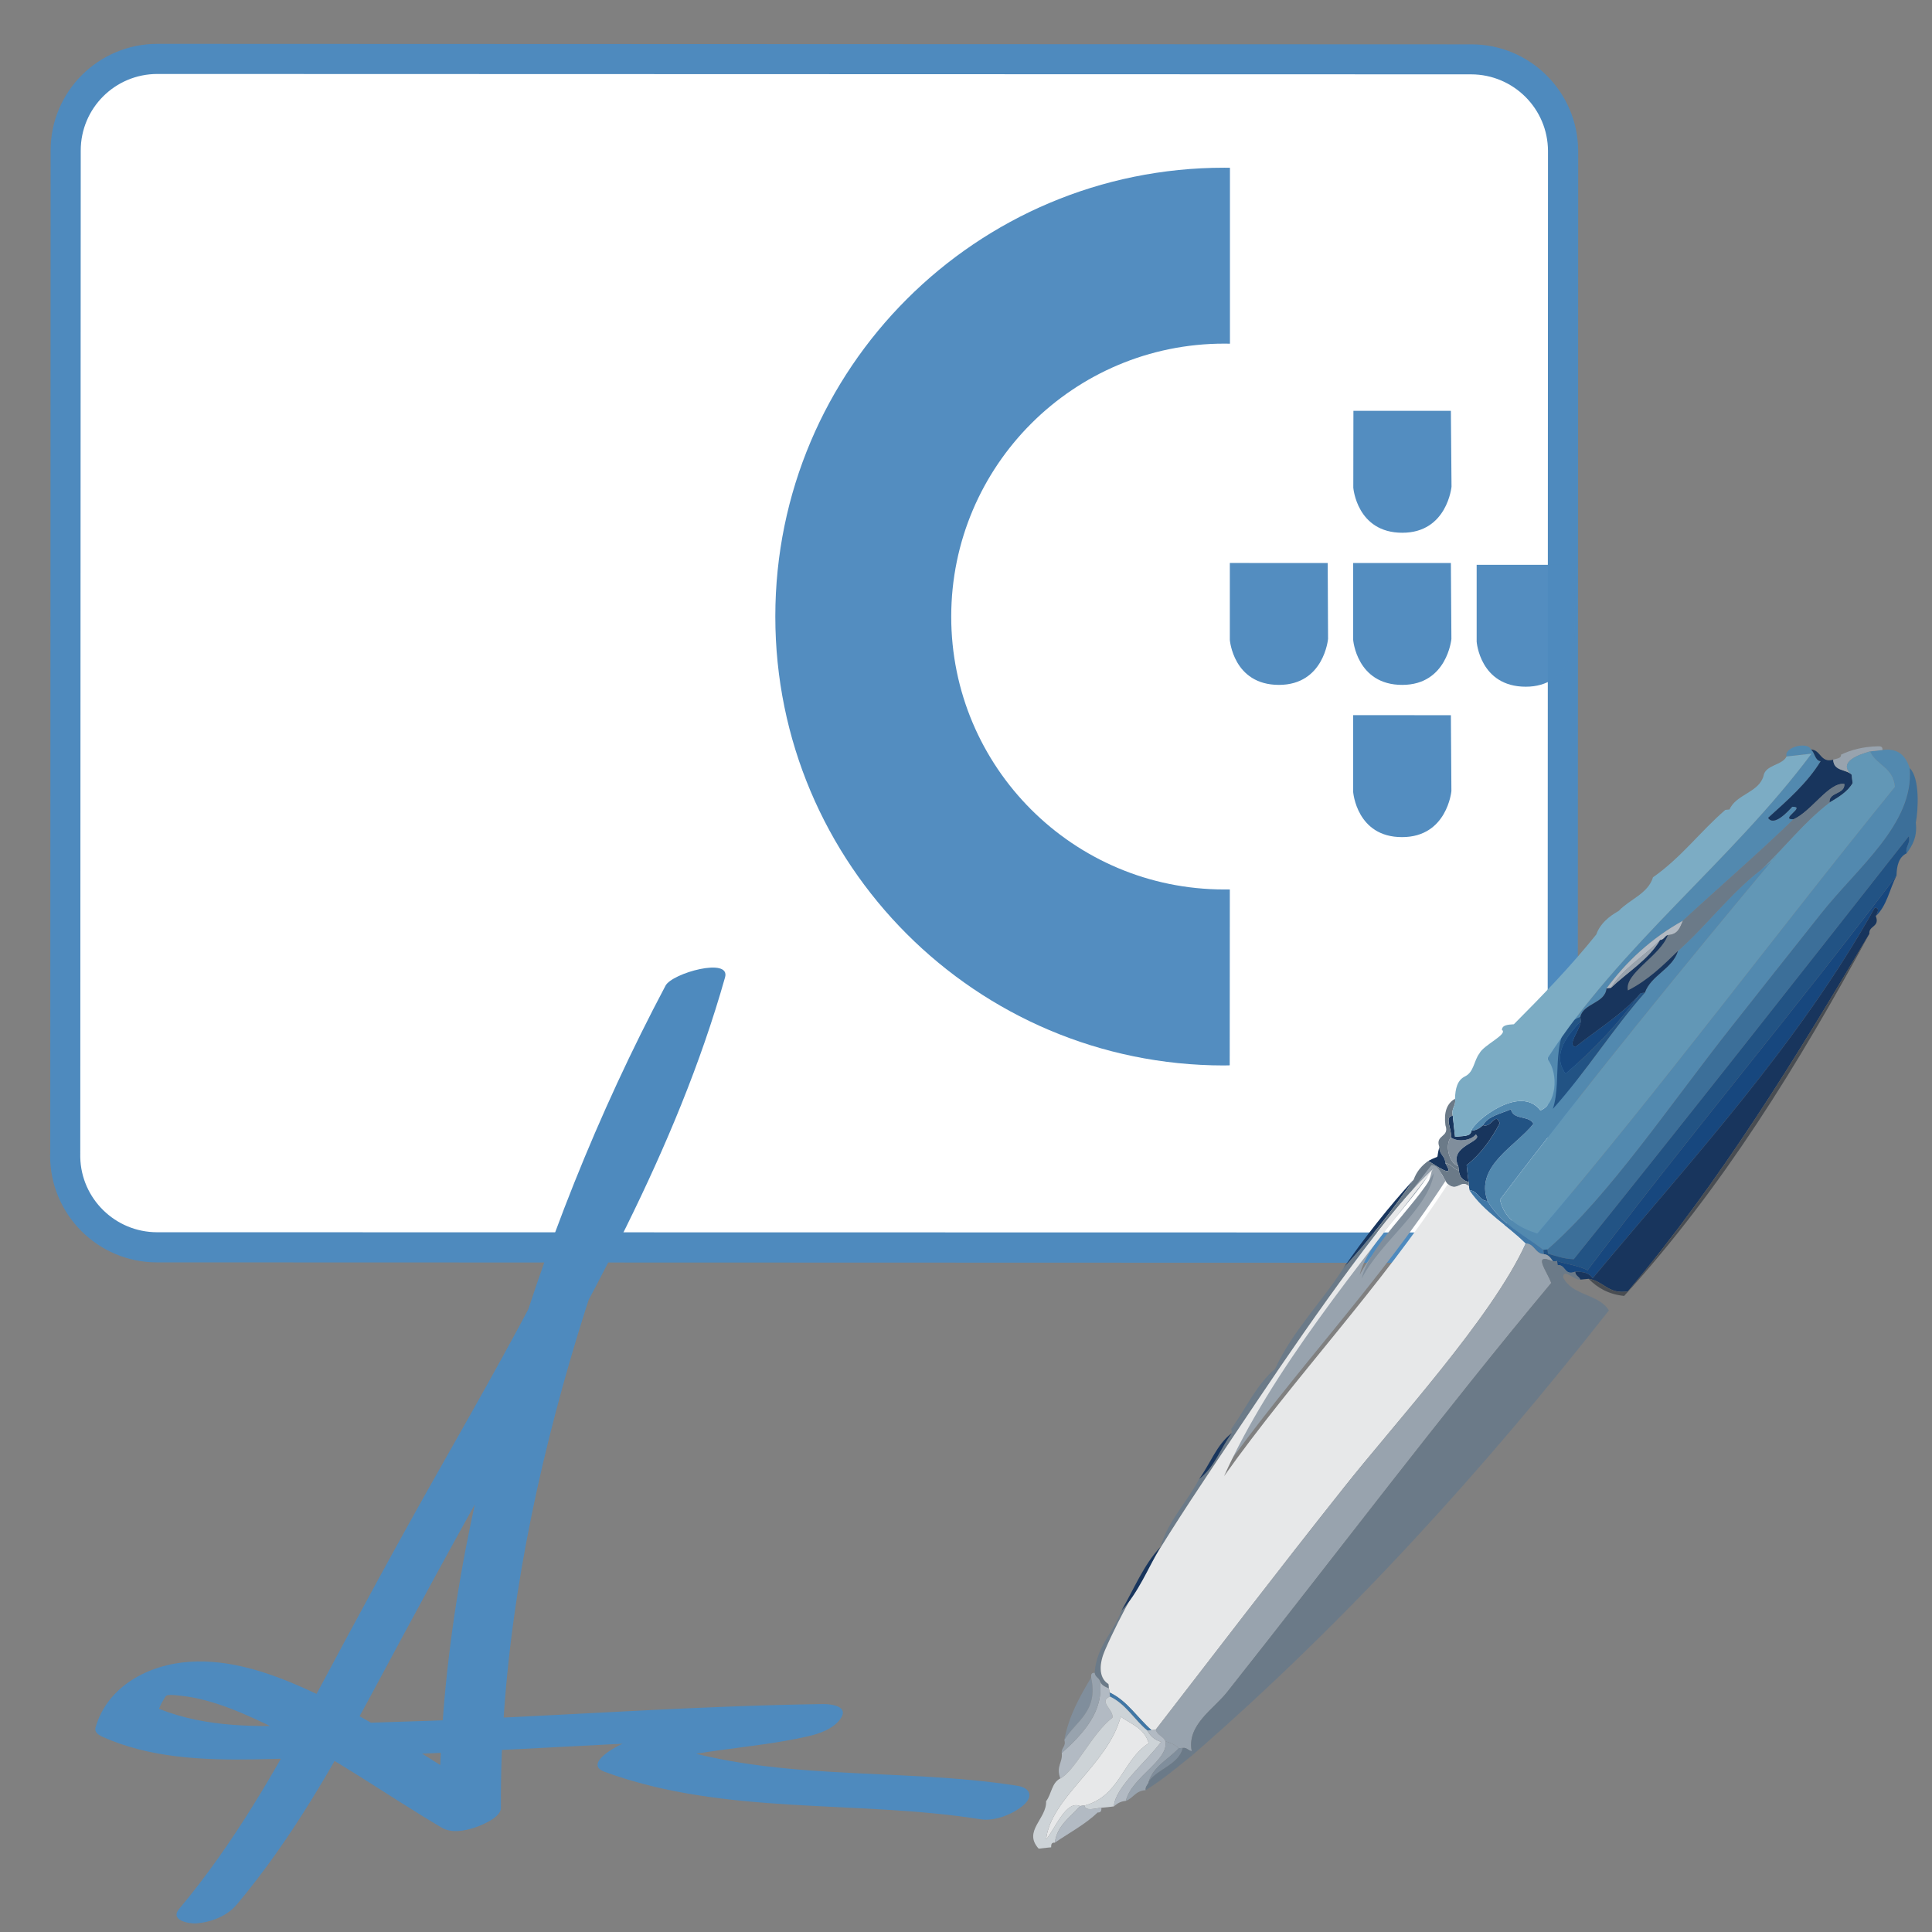 <?xml version="1.0" encoding="utf-8"?>
<!-- Generator: Adobe Illustrator 13.0.0, SVG Export Plug-In . SVG Version: 6.00 Build 14948)  -->
<!DOCTYPE svg PUBLIC "-//W3C//DTD SVG 1.1//EN" "http://www.w3.org/Graphics/SVG/1.1/DTD/svg11.dtd">
<svg version="1.1" xmlns="http://www.w3.org/2000/svg" xmlns:xlink="http://www.w3.org/1999/xlink" x="0px" y="0px"
	 width="566.929px" height="566.929px" viewBox="0 0 566.929 566.929" enable-background="new 0 0 566.929 566.929"
	 xml:space="preserve">
<rect x="0" y="0" width="566.929" height="566.929" fill="#808080" stroke="none"/>
<g id="Layer_2" display="none">
	<rect display="inline" width="566.929" height="566.929"/>
</g>
<g id="Layer_1">
	<g>
		<g>
			<g>
				<g>
					<path fill="#FFFFFF" d="M19.272,44.166c0-14.835,12.054-26.88,26.915-26.88l385.572,0.138
						c14.852,0,26.906,12.055,26.906,26.889l-0.087,294.951c-0.018,14.816-12.054,26.904-26.958,26.854L46.056,366.03
						c-14.851,0-26.914-12.089-26.905-26.907L19.272,44.166L19.272,44.166z"/>
					<path fill="#4E8ABE" d="M46.048,370.434c-17.295,0-31.344-14.04-31.344-31.328l0,0v-0.223c0.026-0.019,0.026-0.157,0.042-0.363
						l0,0L14.85,44.166c0-17.287,14.015-31.301,31.345-31.301l0,0l385.564,0.146c17.287,0,31.292,14.015,31.344,31.302l0,0
						l-0.12,294.933c-0.035,15.749-11.727,28.857-26.976,30.964l0,0v0.345L46.048,370.434L46.048,370.434z M46.048,361.592
						l385.556,0.068l0,0c0.017,0,0.034,0,0.051,0l0,0h0.034c12.4,0,22.451-10.067,22.451-22.415l0,0l0.104-294.933
						c-0.035-12.417-10.12-22.459-22.52-22.494l0,0l-385.53-0.113c-12.452,0-22.502,10.051-22.502,22.46l0,0L23.554,339.59
						C23.813,351.73,33.795,361.557,46.048,361.592L46.048,361.592z"/>
				</g>
				<path fill="#FFFFFF" stroke="#4E8ABE" d="M238.916,191.7"/>
			</g>
			<g>
				<g>
					<path fill-rule="evenodd" clip-rule="evenodd" fill="#FFFFFF" d="M402.504,220.783l28.634,0.008l0.154,22.244
						c0,0-1.227,13.557-14.42,13.557c-13.35,0-14.404-13.246-14.404-13.246L402.504,220.783z"/>
					<path fill-rule="evenodd" clip-rule="evenodd" fill="#FFFFFF" d="M402.504,176.123h28.685l0.104,22.279
						c0,0-1.227,13.513-14.387,13.53c-13.348,0-14.401-13.246-14.401-13.246V176.123z"/>
					<path fill-rule="evenodd" clip-rule="evenodd" fill="#FFFFFF" d="M366.34,176.106l28.669,0.017l0.086,22.279
						c0,0-1.243,13.496-14.402,13.513c-13.367,0-14.386-13.246-14.386-13.246L366.34,176.106z"/>
					<path fill-rule="evenodd" clip-rule="evenodd" fill="#FFFFFF" d="M402.557,131.438l28.632,0.017l0.138,22.287
						c0,0-1.192,13.522-14.421,13.522c-13.348-0.008-14.349-13.255-14.349-13.255V131.438z"/>
				</g>
				<path fill="#FFFFFF" d="M232.793,191.847c0.027-72.74,59.011-131.664,131.751-131.639c0.569,0,1.156,0,1.692,0l-0.052,51.638
					c-0.518-0.018-1.071-0.018-1.675-0.018c-44.211-0.017-80.027,35.817-80.046,80.028c0,44.237,35.767,80.098,80.011,80.115
					c0.552,0,1.14,0,1.693-0.017v51.662c-0.588,0-1.142,0-1.693,0C291.718,323.563,232.751,264.579,232.793,191.847z"/>
			</g>
			<g opacity="0.97">
				<g>
					<path fill-rule="evenodd" clip-rule="evenodd" fill="#4E8ABE" d="M397.08,209.851l28.669,0.017l0.154,22.261
						c0,0-1.242,13.514-14.472,13.514c-13.332,0.034-14.352-13.221-14.352-13.221V209.851z"/>
					<path fill-rule="evenodd" clip-rule="evenodd" fill="#4E8ABE" d="M397.08,165.218h28.669l0.154,22.26
						c0,0-1.242,13.505-14.437,13.497c-13.333,0-14.387-13.186-14.387-13.186V165.218z"/>
					<path fill-rule="evenodd" clip-rule="evenodd" fill="#4E8ABE" d="M433.313,165.736l28.684,0.008l0.104,22.27
						c0,0-1.227,13.505-14.387,13.496c-13.436-0.009-14.401-13.203-14.401-13.203V165.736z"/>
					<path fill-rule="evenodd" clip-rule="evenodd" fill="#4E8ABE" d="M360.883,165.2l28.721,0.018l0.103,22.252
						c0,0-1.19,13.505-14.419,13.505c-13.402-0.008-14.404-13.203-14.404-13.203V165.2z"/>
					<path fill-rule="evenodd" clip-rule="evenodd" fill="#4E8ABE" d="M397.149,120.549l28.6,0.008l0.189,22.26
						c0,0-1.277,13.523-14.438,13.515c-13.367,0-14.386-13.237-14.386-13.237L397.149,120.549z"/>
				</g>
				<path fill="#4E8ABE" d="M227.51,180.872c0.017-72.732,58.992-131.673,131.75-131.656c0.57,0,1.159,0,1.659,0.018v51.62
					c-0.537,0-1.122-0.018-1.659-0.018c-44.228-0.017-80.097,35.827-80.131,80.063c-0.035,44.227,35.834,80.105,80.098,80.105
					c0.552,0,1.104,0,1.656,0l-0.034,51.61c-0.552,0-1.122,0.036-1.709,0.036C286.435,312.613,227.484,253.629,227.51,180.872z"/>
			</g>
		</g>
	</g>
	<g>
		<path fill="none" d="M61.029,559.486c25.421-30.05,42.812-69.615,62.024-103.43c29.117-52.725,64.227-108.558,80.676-167.446
			c-37.501,70.511-66.479,164.269-65.771,243.762c-16.234-9.499-90.796-64.055-100.881-27.425
			c17.797,8.394,39.988,6.546,59.295,5.562c46.62-0.57,95.225-4.975,141.844-5.562c-17.088,4.059-36.18,3.661-53.691,10.379
			c32.226,12.124,73.958,7.997,108.626,13.626"/>
		<path fill="#4E8ABE" d="M69.457,558.897c15.984-19.014,28.289-40.722,39.988-62.516c12.063-22.485,24.143-44.867,36.706-67.042
			c25.819-45.609,52.267-91.805,66.61-142.544c1.692-6.01-15.482-1.276-17.459,2.427c-19.938,37.605-35.714,77.291-47.38,118.169
			c-11.717,41.101-19.272,83.964-18.997,126.811c5.793-1.917,11.58-3.833,17.382-5.75c-19.023-11.209-36.828-24.041-57.094-33.089
			c-10.483-4.663-21.95-8.497-33.556-7.72c-12.002,0.759-24.09,7.115-27.596,19.187c-0.45,1.485,0.803,2.21,1.891,2.763
			c13.979,6.287,29.488,6.925,44.581,6.683c16.977-0.328,33.996-1.087,50.972-1.743c36.431-1.52,72.809-4.197,109.282-4.662
			c1.521-3.178,3.032-6.321,4.56-9.465c-18.677,4.248-37.976,4.3-56.136,11.053c-2.097,0.76-12.123,6.113-5.803,8.462
			c35.222,12.918,73.76,8.136,110.285,13.92c4.145,0.69,9.637-1.468,12.729-4.214c2.936-2.66,1.744-5.008-1.849-5.596
			c-35.325-5.595-72.853-0.794-106.934-13.246c-1.935,2.815-3.877,5.63-5.812,8.48c16.423-6.063,34.29-5.855,51.265-9.757
			c3.342-0.762,7.461-2.177,9.559-5.166c2.547-3.66-2.625-4.3-5.008-4.3c-34.66,0.484-69.243,2.885-103.843,4.439
			c-16.725,0.76-33.468,1.053-50.186,1.778c-14.73,0.639-29.748,0.312-43.416-5.854c0.646,0.88,1.277,1.796,1.916,2.711
			c0.484-1.641,1.028-3.056,1.961-4.489c0.82-1.313,0.224-0.484,0.82-1.123c1.166-1.157,0.655-0.587-0.242-0.035
			c1.458-0.794-2.15,0.605,0.466-0.224c-3.73,1.174,2.184-0.104-0.985,0.259c0.328-0.035,3.091-0.155,1.407-0.155
			c1.218,0,2.444,0.12,3.662,0.276c9.49,1.002,19.307,5.561,28.037,9.826c16.968,8.237,32.174,19.308,48.374,28.857
			c2.909,1.693,6.631,0.968,9.645,0c1.995-0.672,7.745-2.935,7.729-5.802c-0.269-41.794,7.003-83.413,18.115-123.634
			c11.355-41.103,27.087-81.185,47.034-118.885c-5.803,0.838-11.623,1.665-17.425,2.478
			c-14.256,50.453-40.602,96.236-66.255,141.552c-12.289,21.69-24.126,43.606-35.87,65.607
			c-11.666,21.794-24.03,43.449-39.997,62.499c-2.875,3.419,2.875,4.421,5.017,4.282C61.945,564.061,66.625,562.267,69.457,558.897
			L69.457,558.897z"/>
	</g>
</g>
<g id="Layer_3">
	<g>
		<path fill-rule="evenodd" clip-rule="evenodd" fill="#E7E8E9" d="M316.949,529.971c-4.162-1.847-7.305,6.7-9.982,9.792
			c1.365-12.313,18.151-21.897,21.881-36.007c3.109,2.176,6.926,3.333,8.238,7.771c-7.72,4.957-8.427,15.562-18.894,18.306
			C317.777,529.832,317.382,529.867,316.949,529.971z"/>
		<path fill-rule="evenodd" clip-rule="evenodd" fill="#5289AF" d="M531.405,219.936c1.191,0.873,1.139,3.291,2.866,3.428
			c-3.972,6.458-9.758,11.494-15.439,16.631c1.675,2.668,5.854-1.899,7.081-3.255c4.3-0.129-3.938,3.8,0.397,3.67
			c-10.518,10.188-21.655,19.773-32.468,29.755c-9.257,5.164-16.56,11.942-22.415,19.886c-0.502,4.473-6.737,4.257-7.702,8.35
			c-9.568,3.438-5.061,18.255-8.064,27.01c9.722-10.811,17.39-23.21,27.01-34.116c1.847-5.182,8.063-6.899,9.739-12.278
			c8.548-7.591,15.214-16.76,24.436-23.885c1.521-1.398,3.472-2.453,4.49-4.197c-25.542,30.438-55.4,67.068-81.185,101.105
			c1.451,6.098,5.975,8.274,10.949,9.932c36.336-42.569,69.648-87.652,104.948-131.086c-0.553-5.82-5.405-6.243-7.306-10.388
			c1.191-0.138,2.453-0.276,3.645-0.414c4.593-0.64,6.838,1.675,7.996,5.319c1.397,16.259-15.302,29.134-26.044,42.734
			c-9.429,11.872-18.322,23.106-25.921,32.752c-18.358,23.191-36.267,50.081-54.313,65.745c-0.398,0.033-0.83,0.068-1.227,0.12
			c-5.751-4.387-12.435-7.634-16.372-14.316c-3.781-10.258,8.271-16.096,13.471-22.657c-1.297-2.592-5.89-0.968-6.614-4.267
			c-3.006,1.313-6.805,2.038-8.169,4.663c-0.863,0.76-1.813,1.521-3.471,1.642c0.69-2.713,14.35-13.816,20.291-5.977
			c4.525-1.622,5.596-10.586,2.021-15.179c21.432-33.383,53.915-57.855,77.522-89.501c-2.417,0.276-4.887,0.562-7.305,0.82
			C523.357,219.289,530.438,217.459,531.405,219.936z"/>
		<path fill-rule="evenodd" clip-rule="evenodd" fill="#18355D" d="M526.311,240.41c-4.335,0.129,3.902-3.8-0.397-3.67
			c-1.227,1.356-5.406,5.924-7.081,3.255c5.682-5.137,11.468-10.172,15.439-16.631c-1.728-0.138-1.675-2.555-2.866-3.428
			c2.9,0.061,2.746,4.033,6.527,3.005c0.172,3.489,3.765,2.694,5.423,4.396c0.069,0.794,0.173,1.598,0.294,2.444
			c-1.469,2.556-4.127,4.145-6.806,5.724c-0.259-3.186,4.544-2.288,4.369-5.457C536.689,229.452,531.682,237.992,526.311,240.41z"/>
		<path fill-rule="evenodd" clip-rule="evenodd" fill="#B2BAC3" d="M471.428,290.052c5.855-7.944,13.158-14.723,22.415-19.886
			c-0.829,1.909-1.363,4.059-4.421,4.214c-0.968,0.336-1.07,1.372-2.297,1.493c-4.749,4.776-10.932,8.333-14.471,14.067
			C472.222,289.974,471.858,289.999,471.428,290.052z"/>
		<path fill-rule="evenodd" clip-rule="evenodd" fill="#98A3AE" d="M548.743,220.498c-3.471,0.968-9.55,3.161-5.388,6.839
			c-1.658-1.701-5.251-0.907-5.423-4.396c0.896-0.38,2.384-0.284,2.296-1.494c2.903-1.382,6.339-2.339,10.812-2.452
			c0.727-0.008,1.469,0.018,1.348,1.089C551.196,220.222,549.935,220.36,548.743,220.498z"/>
		<path fill-rule="evenodd" clip-rule="evenodd" fill="#6297B6" d="M516.846,255.132c6.84-6.407,12.4-13.841,19.998-19.627
			c2.679-1.58,5.337-3.168,6.806-5.724c-0.121-0.846-0.225-1.65-0.294-2.444c-4.162-3.678,1.917-5.871,5.388-6.839
			c1.9,4.145,6.753,4.568,7.306,10.388c-35.3,43.434-68.612,88.517-104.948,131.086c-4.975-1.657-9.498-3.834-10.949-9.932
			c25.784-34.037,55.643-70.667,81.185-101.105C520.317,252.679,518.366,253.733,516.846,255.132z"/>
		<path fill-rule="evenodd" clip-rule="evenodd" fill="#3C6F99" d="M454.106,366.635c18.046-15.664,35.954-42.554,54.313-65.745
			c7.599-9.646,16.492-20.88,25.921-32.752c10.742-13.601,27.441-26.476,26.044-42.734c3.039,2.884,2.505,12.399,1.796,15.992
			c0.483,4.127-0.968,6.7-2.713,9.006c-0.396-2.176,1.21-2.772,0.675-5.042c-32.64,41.499-65.245,83.025-98.334,124.143
			c-2.884-0.086-5.181-0.915-7.563-1.641C454.175,367.463,454.157,367.031,454.106,366.635z"/>
		<path fill-rule="evenodd" clip-rule="evenodd" fill="#6B7A88" d="M536.844,235.504c-7.598,5.786-13.158,13.221-19.998,19.627
			c-9.222,7.125-15.888,16.294-24.436,23.885c-4.421,4.31-8.755,8.574-14.714,11.613c-1.106-5.018,9.566-10.146,11.726-16.25
			c3.058-0.156,3.592-2.306,4.421-4.214c10.813-9.982,21.95-19.567,32.468-29.755c5.371-2.418,10.379-10.958,14.902-10.362
			C541.388,233.217,536.585,232.318,536.844,235.504z"/>
		<path fill-rule="evenodd" clip-rule="evenodd" fill="#18355D" d="M489.422,274.38c-2.159,6.104-12.832,11.232-11.726,16.25
			c5.959-3.039,10.293-7.304,14.714-11.613c-1.676,5.379-7.893,7.097-9.739,12.278c-0.399,0.052-0.831,0.086-1.227,0.146
			c-5.285,6.166-12.694,10.62-19.205,15.82c-2.521-0.726,1.624-5.32,1.624-7.634c-0.035-0.432-0.069-0.83-0.138-1.227
			c0.965-4.093,7.2-3.877,7.702-8.35c0.431-0.053,0.794-0.078,1.227-0.112c4.887-4.654,11.001-8.264,14.471-14.067
			C488.352,275.751,488.454,274.716,489.422,274.38z"/>
		<path fill-rule="evenodd" clip-rule="evenodd" fill="#225384" d="M454.106,366.635c0.051,0.396,0.068,0.828,0.138,1.226
			c2.383,0.726,4.68,1.555,7.563,1.641c33.089-41.118,65.694-82.645,98.334-124.143c0.535,2.27-1.071,2.867-0.675,5.042
			c-2.295,1.131-2.883,3.627-2.951,6.536c-29.515,39.176-61.152,76.66-90.666,115.812c-2.557-1.382-6.027-1.71-8.912-2.711
			c-0.433,0.051-0.795,0.104-1.191,0.137c-0.708-1.035-1.348-2.055-2.763-2.158c-0.035-0.431-0.069-0.829-0.104-1.261
			C453.276,366.703,453.708,366.668,454.106,366.635z"/>
		<path fill-rule="evenodd" clip-rule="evenodd" fill="#17477E" d="M456.938,370.037c2.885,1.001,6.355,1.329,8.912,2.711
			c29.514-39.151,61.151-76.636,90.666-115.812c-2.021,3.946-2.85,8.92-6.081,11.881c0.605-1.191,1.193-2.383-0.292-2.452
			c-22.555,40.308-53.605,73.724-82.791,108.73c-0.951-1.555-2.833-1.986-5.146-1.918c-3.229,1.279-2.711-2.174-5.146-1.915
			C456.989,370.883,456.973,370.468,456.938,370.037z"/>
		<path fill-rule="evenodd" clip-rule="evenodd" fill="#18355D" d="M462.205,373.179c2.313-0.068,4.195,0.363,5.146,1.918
			c29.186-35.007,60.236-68.423,82.791-108.73c1.485,0.069,0.897,1.26,0.292,2.452c1.278,3.256-2.14,2.756-1.882,5.181
			c-21.656,36.578-43.778,72.759-70.856,104.932c-5.646,1.019-7.236-3.075-11.537-3.679c-0.793,0.087-1.641,0.173-2.434,0.24
			C463.362,374.544,462.309,374.458,462.205,373.179z"/>
		<path fill-rule="evenodd" clip-rule="evenodd" fill="#225384" d="M430.93,346.826c-0.19-1.623-0.396-3.266-0.554-4.923
			c4.198-3.298,7.237-7.599,9.706-12.295c-1.192-3.54-2.469,1.485-4.887,0.569c1.364-2.625,5.163-3.35,8.169-4.663
			c0.725,3.299,5.317,1.675,6.614,4.267c-5.199,6.562-17.252,12.399-13.471,22.657c-2.572-0.087-2.798-3.092-5.319-3.16
			c-0.051-0.433-0.086-0.829-0.155-1.191C431.033,347.654,430.963,347.223,430.93,346.826z"/>
		<path fill-rule="evenodd" clip-rule="evenodd" fill="#225384" d="M463.863,299.628c-3.109,3.401-8.912,9.447-4.455,15.439
			c8.357-7.081,15.698-14.974,22.036-23.626c0.396-0.061,0.827-0.095,1.227-0.146c-9.62,10.906-17.288,23.306-27.01,34.116
			c3.004-8.755-1.504-23.572,8.064-27.01C463.794,298.798,463.828,299.196,463.863,299.628z"/>
		<path fill-rule="evenodd" clip-rule="evenodd" fill="#98A3AE" d="M472.654,289.939c3.539-5.733,9.722-9.291,14.471-14.067
			C483.655,281.675,477.541,285.285,472.654,289.939z"/>
		<path fill-rule="evenodd" clip-rule="evenodd" fill="#494D52" d="M466.159,375.252c4.301,0.604,5.891,4.697,11.537,3.679
			c27.078-32.173,49.2-68.354,70.856-104.932c-20.688,38.097-43.173,74.743-71.963,106.278
			C472.117,379.829,468.819,377.964,466.159,375.252z"/>
		<path fill-rule="evenodd" clip-rule="evenodd" fill="#17477E" d="M463.863,299.628c0,2.313-4.145,6.908-1.624,7.634
			c6.511-5.2,13.92-9.654,19.205-15.82c-6.338,8.652-13.679,16.545-22.036,23.626C454.951,309.075,460.754,303.029,463.863,299.628z
			"/>
		<path fill-rule="evenodd" clip-rule="evenodd" fill="#808E9C" d="M425.749,333.718c1.777,1.503,5.939,1.019,7.305-0.828
			c2.573,2.174-8.065,3.179-5.13,9.291C425.283,341.473,423.867,336.068,425.749,333.718z"/>
		<path fill-rule="evenodd" clip-rule="evenodd" fill="#18355D" d="M435.195,330.178c2.418,0.916,3.694-4.109,4.887-0.569
			c-2.469,4.696-5.508,8.997-9.706,12.295c0.157,1.657,0.363,3.3,0.554,4.923c-1.555-0.362-2.678-1.313-2.85-3.402
			c-0.034-0.449-0.086-0.847-0.156-1.243c-2.936-6.112,7.703-7.117,5.13-9.291c-1.365,1.847-5.527,2.331-7.305,0.828
			c0.465-1.865-2.124-6.199,0.552-6.286c0.225,2.073,0.434,4.127,0.675,6.165c1.934-0.327,4.713,0.069,4.749-1.777
			C433.382,331.698,434.332,330.938,435.195,330.178z"/>
		<path fill-rule="evenodd" clip-rule="evenodd" fill="#6B7A88" d="M422.364,336.585c-1.348-3.695,3.091-2.747,1.777-6.407
			c-0.482-3.747,0.399-6.39,2.814-7.754c0.416,2.106-1.207,2.745-0.655,5.008c-2.676,0.087-0.087,4.421-0.552,6.286
			c-1.882,2.351-0.466,7.755,2.175,8.463c0.07,0.396,0.122,0.794,0.156,1.243c-1.641-0.259-2.177-1.951-3.938-2.073
			C424.057,339.123,422.364,338.934,422.364,336.585z"/>
		<path fill-rule="evenodd" clip-rule="evenodd" fill="#18355D" d="M394.249,372.074c6.303-9.102,13.125-17.771,20.585-25.938
			C408.549,355.219,401.709,363.888,394.249,372.074z"/>
		<path fill-rule="evenodd" clip-rule="evenodd" fill="#18355D" d="M422.364,336.585c0,2.349,1.692,2.538,1.777,4.766
			c3.23,5.078-3.229,0.311-5.042-0.674C422.969,338.571,421.206,340.816,422.364,336.585z"/>
		<path fill-rule="evenodd" clip-rule="evenodd" fill="#6B7A88" d="M424.142,341.351c1.762,0.122,2.298,1.814,3.938,2.073
			c0.172,2.09,1.295,3.04,2.85,3.402c0.033,0.396,0.104,0.828,0.104,1.261c-2.384-2.124-3.351,1.813-6.182-0.622
			c-1.452-1.469-1.659-4.438-4.231-4.49c-12.176,10.828-34.489,42.467-51.603,67.956c-17.908,26.751-35.541,51.999-44.815,73.414
			c-1.501,3.472-2.071,7.875,1.071,9.826c0.068,0.397,0.104,0.829,0.121,1.261c-1.07-0.432-2.263-0.898-2.659-2.193
			c-0.363-0.984-1.365-1.122-1.521-2.366c0.519-7.806,5.561-11.847,7.875-18.253c4.958-5.286,7.755-12.366,11.433-18.686
			c2.314-7.824,7.806-13.092,11.347-19.931c4.524-3.437,6.303-9.084,9.584-13.487c-0.033-0.449-0.068-0.847-0.138-1.261
			c5.492-4.886,8.428-11.863,12.849-17.581c5.13-11.138,13.66-19.531,20.085-29.6c7.46-8.187,14.3-16.855,20.585-25.938
			c0.829-2.314,2.313-4.076,4.266-5.459C420.913,341.661,427.372,346.429,424.142,341.351z"/>
		<path fill-rule="evenodd" clip-rule="evenodd" fill="#98A3AE" d="M424.229,346.429c-19.688,30.256-44.799,56.299-65.591,85.658
			c13.815-30.947,39.634-61.878,61.411-90.184C422.605,341.973,422.83,344.893,424.229,346.429z M420.188,343.13
			c-6.025,10.414-18.91,21.277-21.189,30.982C404.455,363.283,418.737,353.509,420.188,343.13z"/>
		<path fill-rule="evenodd" clip-rule="evenodd" fill="#808E9C" d="M399.567,375.217c2.245-9.74,15.163-20.584,21.19-30.963
			C419.29,354.633,405.06,364.354,399.567,375.217z"/>
		<path fill-rule="evenodd" clip-rule="evenodd" fill="#E7E8E9" d="M420.62,342.975c-21.761,28.289-47.596,59.287-61.428,90.2
			c20.86-29.377,45.92-55.402,65.659-85.71c2.831,2.436,3.798-1.502,6.182,0.622c0.069,0.362,0.104,0.759,0.155,1.191
			c4.438,6.545,11.156,10.205,16.526,15.594c-9.843,21.761-38.527,52.812-53.587,71.928c-19.238,24.214-38.441,49.34-54.987,70.756
			c-0.432,0.086-0.828,0.104-1.226,0.138c-4.146-3.61-7.184-8.67-12.331-11.053c-0.033-0.448-0.068-0.812-0.189-1.209
			c-0.018-0.432-0.053-0.863-0.121-1.261c-3.143-1.951-2.572-6.354-1.071-9.826c9.274-21.415,26.907-46.663,44.815-73.414
			C386.131,385.441,408.444,353.803,420.62,342.975z"/>
		<path fill-rule="evenodd" clip-rule="evenodd" fill="#4077A6" d="M431.188,349.278c2.521,0.068,2.747,3.073,5.319,3.16
			c3.938,6.683,10.621,9.93,16.372,14.316c0.034,0.432,0.068,0.83,0.104,1.261c-2.487-0.121-2.747-3.092-5.269-3.144
			C442.345,359.483,435.627,355.823,431.188,349.278z"/>
		<path fill-rule="evenodd" clip-rule="evenodd" fill="#4077A6" d="M336.688,507.814c-3.782-3.109-6.355-7.807-10.984-9.982
			c0-0.363-0.067-0.76-0.12-1.191c5.147,2.383,8.186,7.442,12.331,11.053C337.484,507.728,337.086,507.762,336.688,507.814z"/>
		<path fill-rule="evenodd" clip-rule="evenodd" fill="#98A3AE" d="M341.974,510.957c-0.604-1.555-2.35-1.675-2.833-3.401
			c16.546-21.416,35.749-46.542,54.987-70.756c15.06-19.116,43.744-50.167,53.587-71.928c2.521,0.052,2.781,3.022,5.269,3.144
			c1.415,0.104,2.055,1.123,2.763,2.158c-6.355-2.814-1.64,3.092-0.553,6.304c-32.035,38.392-63.362,79.96-95.104,120.042
			c-3.973,5.043-11.865,9.653-10.381,17.321c-1.018-0.104-1.381-1.07-2.605-0.933c-0.363,0.036-0.795,0.036-1.228,0.104
			C344.874,511.976,343.442,511.39,341.974,510.957z"/>
		<path fill-rule="evenodd" clip-rule="evenodd" fill="#6B7A88" d="M349.709,513.841c-1.484-7.668,6.408-12.278,10.381-17.321
			c31.741-40.082,63.068-81.65,95.104-120.042c-1.087-3.212-5.803-9.118,0.553-6.304c0.396-0.033,0.759-0.086,1.191-0.137
			c0.035,0.431,0.052,0.846,0.121,1.227c2.436-0.259,1.917,3.194,5.146,1.915c0.104,1.279,1.157,1.365,1.521,2.313
			c-1.591,0.363-5.027-3.607-5.027-0.638c2.713,5.458,10.294,4.697,13.419,9.671c-36.75,46.767-76.678,90.926-122.27,130.559
			C349.779,514.636,349.709,514.273,349.709,513.841z"/>
		<path fill-rule="evenodd" clip-rule="evenodd" fill="#6B7A88" d="M361.315,419.255c4.266-5.87,7.235-12.779,12.849-17.581
			C369.743,407.392,366.808,414.369,361.315,419.255z"/>
		<path fill-rule="evenodd" clip-rule="evenodd" fill="#18355D" d="M351.869,434.003c3.264-4.438,5.111-10.051,9.584-13.487
			C358.172,424.919,356.394,430.566,351.869,434.003z"/>
		<path fill-rule="evenodd" clip-rule="evenodd" fill="#18355D" d="M329.09,472.619c3.662-6.322,6.476-13.401,11.433-18.686
			C336.845,460.253,334.048,467.333,329.09,472.619z"/>
		<path fill-rule="evenodd" clip-rule="evenodd" fill="#808E9C" d="M312.321,510.56c1.348-7.166,4.559-12.728,7.857-18.306
			C322.372,502.271,315.653,505.017,312.321,510.56z"/>
		<path fill-rule="evenodd" clip-rule="evenodd" fill="#B2BAC3" d="M311.562,514.394c6.355-5.682,12.469-12.365,11.174-21.155
			c0.396,1.295,1.589,1.762,2.659,2.193c0.121,0.397,0.156,0.761,0.189,1.209c0.053,0.432,0.12,0.828,0.12,1.191
			c-3.487,1.468,1.192,3.903,0.726,6.217c-5.939,4.509-11,15.681-15.3,17.823C309.817,518.227,311.889,517.243,311.562,514.394z"/>
		<path fill-rule="evenodd" clip-rule="evenodd" fill="#98A3AE" d="M322.735,493.238c1.295,8.79-4.818,15.474-11.174,21.155
			c-0.156-1.588,1.347-1.899,0.76-3.834c3.332-5.543,10.051-8.289,7.857-18.306c-0.035-0.76,0-1.433,1.036-1.382
			C321.37,492.116,322.372,492.254,322.735,493.238z"/>
		<path fill-rule="evenodd" clip-rule="evenodd" fill="#CDD3D7" d="M311.13,521.872c4.3-2.143,9.36-13.314,15.3-17.823
			c0.467-2.313-4.213-4.749-0.726-6.217c4.629,2.176,7.202,6.873,10.984,9.982c0.916,1.727,2.245,2.814,4.06,3.315
			c-4.387,5.89-13.609,13.384-13.885,18.944c-1.227,0.155-2.471,0.312-3.662,0.396c-1.951,0.157-4.594,1.142-5.009-0.639
			c10.467-2.744,11.174-13.349,18.894-18.306c-1.313-4.438-5.129-5.595-8.238-7.771c-3.729,14.109-20.516,23.694-21.881,36.007
			c2.678-3.092,5.82-11.639,9.982-9.792c-2.851,3.265-6.77,5.666-7.407,10.743c-1.055-0.104-1.09,0.603-1.09,1.363
			c-0.396,0.035-0.828,0.086-1.191,0.12c-0.828,0.104-1.675,0.19-2.47,0.277c-4.696-5.165,2.435-8.789,2.176-13.919
			C308.574,526.501,308.574,523.149,311.13,521.872z"/>
		<path fill-rule="evenodd" clip-rule="evenodd" fill="#B2BAC3" d="M326.863,530.074c0.275-5.561,9.498-13.055,13.885-18.944
			c-1.814-0.501-3.144-1.589-4.06-3.315c0.397-0.053,0.796-0.087,1.227-0.121c0.397-0.034,0.794-0.052,1.226-0.138
			c0.483,1.727,2.229,1.847,2.833,3.401c1.07,5.63-9.861,10.447-11.604,17.495C328.659,528.605,327.761,529.315,326.863,530.074z"/>
		<path fill-rule="evenodd" clip-rule="evenodd" fill="#98A3AE" d="M341.974,510.957c1.469,0.433,2.9,1.019,3.902,2.056
			c-2.953,3.212-7.34,5.249-8.756,9.688c-0.137,1.053-1.07,1.329-0.933,2.607c-3.073,0.189-3.592,2.348-5.818,3.144
			C332.112,521.404,343.044,516.587,341.974,510.957z"/>
		<path fill-rule="evenodd" clip-rule="evenodd" fill="#808E9C" d="M345.876,513.013c0.433-0.068,0.864-0.068,1.228-0.104
			c-1.228,4.923-7.237,6.062-9.983,9.793C338.536,518.262,342.923,516.225,345.876,513.013z"/>
		<path fill-rule="evenodd" clip-rule="evenodd" fill="#6B7A88" d="M347.104,512.908c1.225-0.138,1.588,0.829,2.605,0.933
			c0,0.433,0.07,0.795,0.139,1.243c-4.454,3.541-8.669,7.15-13.66,10.225c-0.138-1.278,0.796-1.555,0.933-2.607
			C339.866,518.97,345.876,517.831,347.104,512.908z"/>
		<path fill-rule="evenodd" clip-rule="evenodd" fill="#B2BAC3" d="M318.192,529.832c0.415,1.78,3.058,0.796,5.009,0.639
			c0,0.779-0.034,1.451-1.105,1.383c-3.558,3.437-8.324,5.957-12.554,8.86c0.638-5.077,4.557-7.479,7.407-10.743
			C317.382,529.867,317.777,529.832,318.192,529.832z"/>
		<path fill-rule="evenodd" clip-rule="evenodd" fill="#7CACC4" d="M524.255,221.983c2.418-0.259,4.888-0.544,7.305-0.82
			c-23.607,31.646-56.091,56.118-77.522,89.501c3.574,4.593,2.504,13.557-2.021,15.179c-5.941-7.84-19.601,3.264-20.291,5.977
			c-0.036,1.847-2.815,1.45-4.749,1.777c-0.241-2.038-0.45-4.092-0.675-6.165c-0.552-2.263,1.071-2.901,0.655-5.008
			c0.088-2.936,0.641-5.474,2.989-6.597c2.572-1.263,2.572-4.629,4.162-6.684c1.157-2.47,8.53-5.682,6.614-6.942
			c0.086-1.452,1.779-1.521,3.506-1.641c8.428-8.454,16.734-17.055,24.194-26.354c1.123-3.186,3.661-5.241,6.614-6.942
			c3.212-3.402,8.583-5.026,10.017-9.827c8.186-5.708,13.868-13.418,21.226-19.782c0.396-0.043,0.792-0.061,1.242-0.121
			c1.865-4.429,8.601-4.956,9.965-9.826C518.003,224.392,522.942,224.643,524.255,221.983z"/>
	</g>
</g>
</svg>
